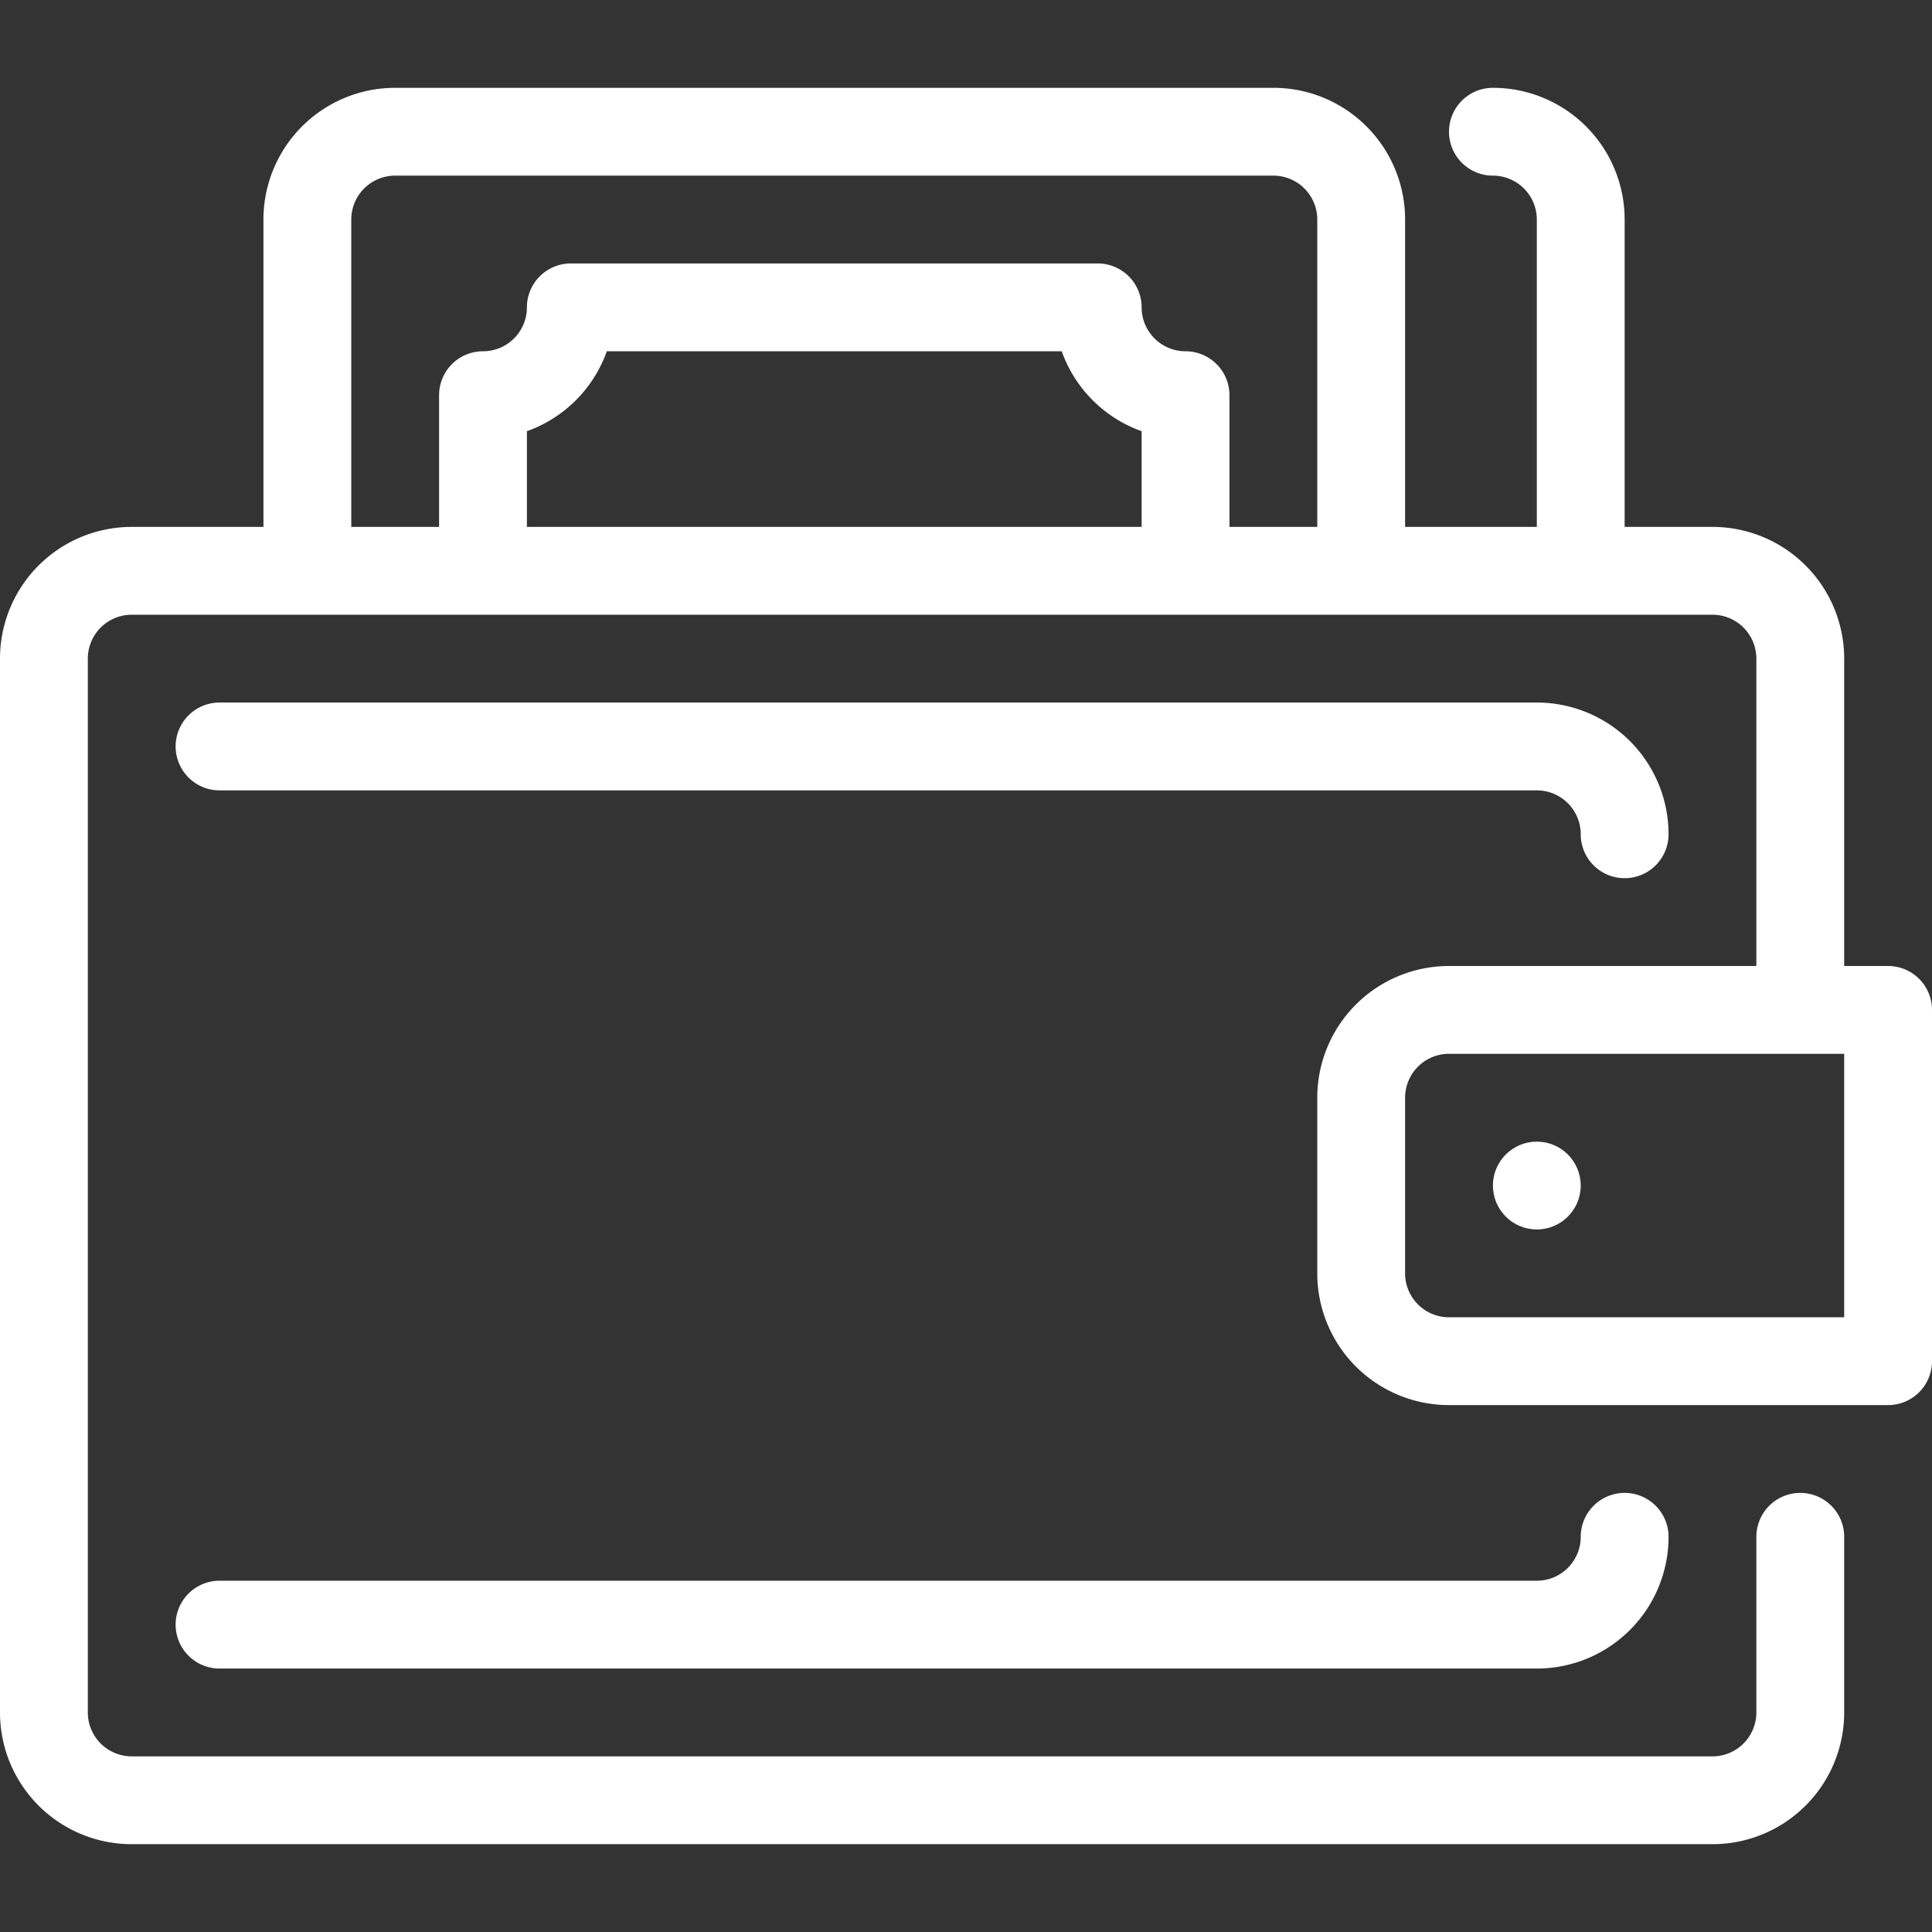 <svg xmlns="http://www.w3.org/2000/svg" viewBox="0 0 44 44"><rect x="0" y="0" width="44" height="44" fill="#333333" stroke="none"/><defs><style>.cls-1{fill:#fff;}</style></defs><title>cws-icon-wallet-square</title><g id="wallet_2"><circle class="cls-1" cx="35" cy="27" r="1"/><path class="cls-1" d="M43,22H42V15a3,3,0,0,0-3-3H37V5a3,3,0,0,0-3-3,1,1,0,0,0,0,2,1,1,0,0,1,1,1v7H32V5a3,3,0,0,0-3-3H9A3,3,0,0,0,6,5v7H3a3,3,0,0,0-3,3V39a3,3,0,0,0,3,3H39a3,3,0,0,0,3-3V35a1,1,0,0,0-2,0v4a1,1,0,0,1-1,1H3a1,1,0,0,1-1-1V15a1,1,0,0,1,1-1H39a1,1,0,0,1,1,1v7H33a3,3,0,0,0-3,3v4a3,3,0,0,0,3,3H43a1,1,0,0,0,1-1V23A1,1,0,0,0,43,22ZM8,5A1,1,0,0,1,9,4H29a1,1,0,0,1,1,1v7H28V9a1,1,0,0,0-1-1,1,1,0,0,1-1-1,1,1,0,0,0-1-1H13a1,1,0,0,0-1,1,1,1,0,0,1-1,1,1,1,0,0,0-1,1v3H8Zm4,4.82A3,3,0,0,0,13.82,8H24.18A3,3,0,0,0,26,9.82V12H12ZM42,30H33a1,1,0,0,1-1-1V25a1,1,0,0,1,1-1h9Z"/><path class="cls-1" d="M5,18H35a1,1,0,0,1,1,1,1,1,0,0,0,2,0,3,3,0,0,0-3-3H5a1,1,0,0,0,0,2Z"/><path class="cls-1" d="M5,38H35a3,3,0,0,0,3-3,1,1,0,0,0-2,0,1,1,0,0,1-1,1H5a1,1,0,0,0,0,2Z"/></g></svg>